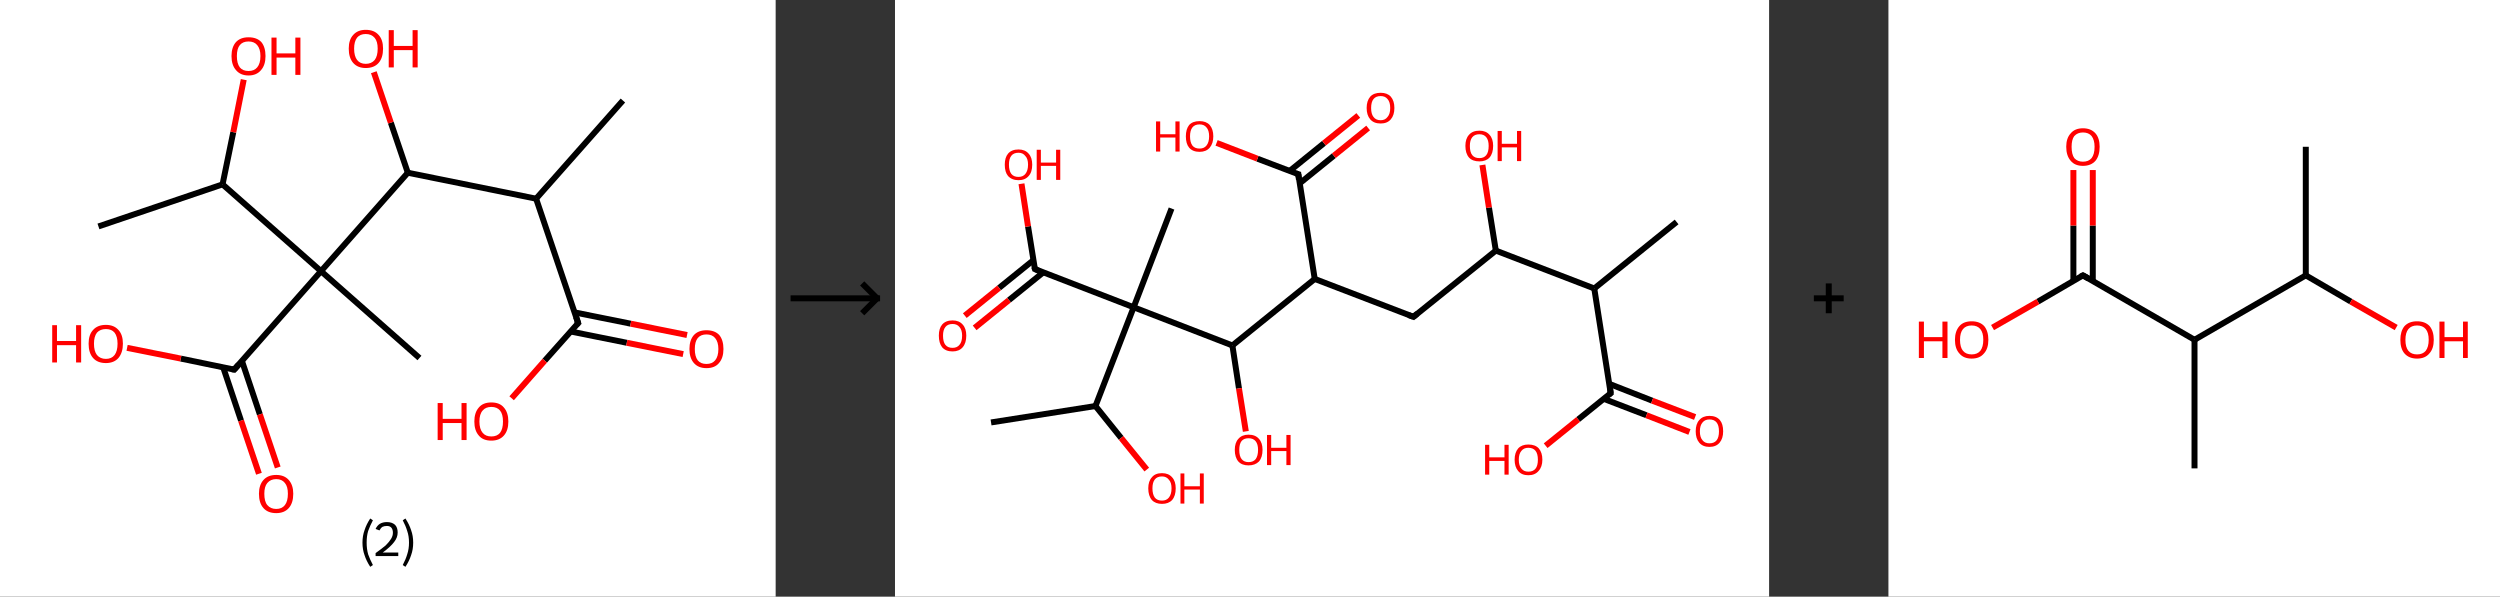 <?xml version='1.0' encoding='ASCII' standalone='yes'?>
<svg xmlns="http://www.w3.org/2000/svg" xmlns:xlink="http://www.w3.org/1999/xlink" version="1.1" width="838.0px" viewBox="0 0 838.0 200.0" height="200.0px">
  <rect x="0" y="0" width="838.0" height="200.0" fill="#333333" stroke="none"/>
  <g>
    <g transform="translate(0, 0) scale(1 1) "><!-- END OF HEADER -->
<rect style="opacity:1.0;fill:#FFFFFF;stroke:none" width="260.0" height="200.0" x="0.0" y="0.0"> </rect>
<path class="bond-0 atom-0 atom-1" d="M 208.8,33.7 L 179.7,66.6" style="fill:none;fill-rule:evenodd;stroke:#000000;stroke-width:2.0px;stroke-linecap:butt;stroke-linejoin:miter;stroke-opacity:1"/>
<path class="bond-1 atom-1 atom-2" d="M 179.7,66.6 L 193.8,108.3" style="fill:none;fill-rule:evenodd;stroke:#000000;stroke-width:2.0px;stroke-linecap:butt;stroke-linejoin:miter;stroke-opacity:1"/>
<path class="bond-2 atom-2 atom-3" d="M 191.2,111.1 L 210.1,114.9" style="fill:none;fill-rule:evenodd;stroke:#000000;stroke-width:2.0px;stroke-linecap:butt;stroke-linejoin:miter;stroke-opacity:1"/>
<path class="bond-2 atom-2 atom-3" d="M 210.1,114.9 L 229.0,118.7" style="fill:none;fill-rule:evenodd;stroke:#FF0000;stroke-width:2.0px;stroke-linecap:butt;stroke-linejoin:miter;stroke-opacity:1"/>
<path class="bond-2 atom-2 atom-3" d="M 192.5,104.7 L 211.4,108.5" style="fill:none;fill-rule:evenodd;stroke:#000000;stroke-width:2.0px;stroke-linecap:butt;stroke-linejoin:miter;stroke-opacity:1"/>
<path class="bond-2 atom-2 atom-3" d="M 211.4,108.5 L 230.3,112.3" style="fill:none;fill-rule:evenodd;stroke:#FF0000;stroke-width:2.0px;stroke-linecap:butt;stroke-linejoin:miter;stroke-opacity:1"/>
<path class="bond-3 atom-2 atom-4" d="M 193.8,108.3 L 182.6,120.9" style="fill:none;fill-rule:evenodd;stroke:#000000;stroke-width:2.0px;stroke-linecap:butt;stroke-linejoin:miter;stroke-opacity:1"/>
<path class="bond-3 atom-2 atom-4" d="M 182.6,120.9 L 171.5,133.5" style="fill:none;fill-rule:evenodd;stroke:#FF0000;stroke-width:2.0px;stroke-linecap:butt;stroke-linejoin:miter;stroke-opacity:1"/>
<path class="bond-4 atom-1 atom-5" d="M 179.7,66.6 L 136.7,57.9" style="fill:none;fill-rule:evenodd;stroke:#000000;stroke-width:2.0px;stroke-linecap:butt;stroke-linejoin:miter;stroke-opacity:1"/>
<path class="bond-5 atom-5 atom-6" d="M 136.7,57.9 L 131.0,41.1" style="fill:none;fill-rule:evenodd;stroke:#000000;stroke-width:2.0px;stroke-linecap:butt;stroke-linejoin:miter;stroke-opacity:1"/>
<path class="bond-5 atom-5 atom-6" d="M 131.0,41.1 L 125.3,24.2" style="fill:none;fill-rule:evenodd;stroke:#FF0000;stroke-width:2.0px;stroke-linecap:butt;stroke-linejoin:miter;stroke-opacity:1"/>
<path class="bond-6 atom-5 atom-7" d="M 136.7,57.9 L 107.6,90.9" style="fill:none;fill-rule:evenodd;stroke:#000000;stroke-width:2.0px;stroke-linecap:butt;stroke-linejoin:miter;stroke-opacity:1"/>
<path class="bond-7 atom-7 atom-8" d="M 107.6,90.9 L 140.6,120.0" style="fill:none;fill-rule:evenodd;stroke:#000000;stroke-width:2.0px;stroke-linecap:butt;stroke-linejoin:miter;stroke-opacity:1"/>
<path class="bond-8 atom-7 atom-9" d="M 107.6,90.9 L 78.5,123.9" style="fill:none;fill-rule:evenodd;stroke:#000000;stroke-width:2.0px;stroke-linecap:butt;stroke-linejoin:miter;stroke-opacity:1"/>
<path class="bond-9 atom-9 atom-10" d="M 74.8,123.1 L 80.8,141.0" style="fill:none;fill-rule:evenodd;stroke:#000000;stroke-width:2.0px;stroke-linecap:butt;stroke-linejoin:miter;stroke-opacity:1"/>
<path class="bond-9 atom-9 atom-10" d="M 80.8,141.0 L 86.8,158.8" style="fill:none;fill-rule:evenodd;stroke:#FF0000;stroke-width:2.0px;stroke-linecap:butt;stroke-linejoin:miter;stroke-opacity:1"/>
<path class="bond-9 atom-9 atom-10" d="M 81.1,121.0 L 87.1,138.9" style="fill:none;fill-rule:evenodd;stroke:#000000;stroke-width:2.0px;stroke-linecap:butt;stroke-linejoin:miter;stroke-opacity:1"/>
<path class="bond-9 atom-9 atom-10" d="M 87.1,138.9 L 93.1,156.7" style="fill:none;fill-rule:evenodd;stroke:#FF0000;stroke-width:2.0px;stroke-linecap:butt;stroke-linejoin:miter;stroke-opacity:1"/>
<path class="bond-10 atom-9 atom-11" d="M 78.5,123.9 L 60.6,120.2" style="fill:none;fill-rule:evenodd;stroke:#000000;stroke-width:2.0px;stroke-linecap:butt;stroke-linejoin:miter;stroke-opacity:1"/>
<path class="bond-10 atom-9 atom-11" d="M 60.6,120.2 L 42.6,116.6" style="fill:none;fill-rule:evenodd;stroke:#FF0000;stroke-width:2.0px;stroke-linecap:butt;stroke-linejoin:miter;stroke-opacity:1"/>
<path class="bond-11 atom-7 atom-12" d="M 107.6,90.9 L 74.6,61.8" style="fill:none;fill-rule:evenodd;stroke:#000000;stroke-width:2.0px;stroke-linecap:butt;stroke-linejoin:miter;stroke-opacity:1"/>
<path class="bond-12 atom-12 atom-13" d="M 74.6,61.8 L 33.0,75.9" style="fill:none;fill-rule:evenodd;stroke:#000000;stroke-width:2.0px;stroke-linecap:butt;stroke-linejoin:miter;stroke-opacity:1"/>
<path class="bond-13 atom-12 atom-14" d="M 74.6,61.8 L 78.2,44.3" style="fill:none;fill-rule:evenodd;stroke:#000000;stroke-width:2.0px;stroke-linecap:butt;stroke-linejoin:miter;stroke-opacity:1"/>
<path class="bond-13 atom-12 atom-14" d="M 78.2,44.3 L 81.7,26.7" style="fill:none;fill-rule:evenodd;stroke:#FF0000;stroke-width:2.0px;stroke-linecap:butt;stroke-linejoin:miter;stroke-opacity:1"/>
<path d="M 193.1,106.2 L 193.8,108.3 L 193.2,108.9" style="fill:none;stroke:#000000;stroke-width:2.0px;stroke-linecap:butt;stroke-linejoin:miter;stroke-opacity:1;"/>
<path d="M 80.0,122.2 L 78.5,123.9 L 77.6,123.7" style="fill:none;stroke:#000000;stroke-width:2.0px;stroke-linecap:butt;stroke-linejoin:miter;stroke-opacity:1;"/>
<path class="atom-3" d="M 231.1 117.0 Q 231.1 114.0, 232.6 112.3 Q 234.1 110.7, 236.8 110.7 Q 239.6 110.7, 241.1 112.3 Q 242.5 114.0, 242.5 117.0 Q 242.5 120.0, 241.0 121.7 Q 239.6 123.4, 236.8 123.4 Q 234.1 123.4, 232.6 121.7 Q 231.1 120.0, 231.1 117.0 M 236.8 122.0 Q 238.7 122.0, 239.7 120.8 Q 240.8 119.5, 240.8 117.0 Q 240.8 114.6, 239.7 113.3 Q 238.7 112.1, 236.8 112.1 Q 234.9 112.1, 233.9 113.3 Q 232.9 114.5, 232.9 117.0 Q 232.9 119.5, 233.9 120.8 Q 234.9 122.0, 236.8 122.0 " fill="#FF0000"/>
<path class="atom-4" d="M 146.7 135.1 L 148.4 135.1 L 148.4 140.4 L 154.7 140.4 L 154.7 135.1 L 156.4 135.1 L 156.4 147.5 L 154.7 147.5 L 154.7 141.8 L 148.4 141.8 L 148.4 147.5 L 146.7 147.5 L 146.7 135.1 " fill="#FF0000"/>
<path class="atom-4" d="M 159.0 141.3 Q 159.0 138.3, 160.5 136.6 Q 161.9 134.9, 164.7 134.9 Q 167.5 134.9, 168.9 136.6 Q 170.4 138.3, 170.4 141.3 Q 170.4 144.3, 168.9 146.0 Q 167.4 147.7, 164.7 147.7 Q 161.9 147.7, 160.5 146.0 Q 159.0 144.3, 159.0 141.3 M 164.7 146.3 Q 166.6 146.3, 167.6 145.1 Q 168.6 143.8, 168.6 141.3 Q 168.6 138.8, 167.6 137.6 Q 166.6 136.4, 164.7 136.4 Q 162.8 136.4, 161.8 137.6 Q 160.7 138.8, 160.7 141.3 Q 160.7 143.8, 161.8 145.1 Q 162.8 146.3, 164.7 146.3 " fill="#FF0000"/>
<path class="atom-6" d="M 116.9 16.3 Q 116.9 13.3, 118.4 11.7 Q 119.9 10.0, 122.6 10.0 Q 125.4 10.0, 126.9 11.7 Q 128.4 13.3, 128.4 16.3 Q 128.4 19.4, 126.9 21.1 Q 125.4 22.8, 122.6 22.8 Q 119.9 22.8, 118.4 21.1 Q 116.9 19.4, 116.9 16.3 M 122.6 21.4 Q 124.5 21.4, 125.6 20.1 Q 126.6 18.8, 126.6 16.3 Q 126.6 13.9, 125.6 12.7 Q 124.5 11.4, 122.6 11.4 Q 120.7 11.4, 119.7 12.6 Q 118.7 13.9, 118.7 16.3 Q 118.7 18.8, 119.7 20.1 Q 120.7 21.4, 122.6 21.4 " fill="#FF0000"/>
<path class="atom-6" d="M 130.3 10.1 L 132.0 10.1 L 132.0 15.4 L 138.3 15.4 L 138.3 10.1 L 140.0 10.1 L 140.0 22.6 L 138.3 22.6 L 138.3 16.8 L 132.0 16.8 L 132.0 22.6 L 130.3 22.6 L 130.3 10.1 " fill="#FF0000"/>
<path class="atom-10" d="M 86.8 165.5 Q 86.8 162.6, 88.3 160.9 Q 89.8 159.2, 92.6 159.2 Q 95.3 159.2, 96.8 160.9 Q 98.3 162.6, 98.3 165.5 Q 98.3 168.6, 96.8 170.3 Q 95.3 172.0, 92.6 172.0 Q 89.8 172.0, 88.3 170.3 Q 86.8 168.6, 86.8 165.5 M 92.6 170.6 Q 94.5 170.6, 95.5 169.3 Q 96.5 168.0, 96.5 165.5 Q 96.5 163.1, 95.5 161.9 Q 94.5 160.6, 92.6 160.6 Q 90.7 160.6, 89.6 161.9 Q 88.6 163.1, 88.6 165.5 Q 88.6 168.1, 89.6 169.3 Q 90.7 170.6, 92.6 170.6 " fill="#FF0000"/>
<path class="atom-11" d="M 17.5 109.0 L 19.1 109.0 L 19.1 114.3 L 25.5 114.3 L 25.5 109.0 L 27.2 109.0 L 27.2 121.5 L 25.5 121.5 L 25.5 115.7 L 19.1 115.7 L 19.1 121.5 L 17.5 121.5 L 17.5 109.0 " fill="#FF0000"/>
<path class="atom-11" d="M 29.7 115.2 Q 29.7 112.2, 31.2 110.6 Q 32.7 108.9, 35.5 108.9 Q 38.2 108.9, 39.7 110.6 Q 41.2 112.2, 41.2 115.2 Q 41.2 118.2, 39.7 120.0 Q 38.2 121.7, 35.5 121.7 Q 32.7 121.7, 31.2 120.0 Q 29.7 118.3, 29.7 115.2 M 35.5 120.3 Q 37.4 120.3, 38.4 119.0 Q 39.4 117.7, 39.4 115.2 Q 39.4 112.8, 38.4 111.5 Q 37.4 110.3, 35.5 110.3 Q 33.6 110.3, 32.5 111.5 Q 31.5 112.8, 31.5 115.2 Q 31.5 117.7, 32.5 119.0 Q 33.6 120.3, 35.5 120.3 " fill="#FF0000"/>
<path class="atom-14" d="M 77.6 18.8 Q 77.6 15.8, 79.1 14.1 Q 80.6 12.5, 83.3 12.5 Q 86.1 12.5, 87.6 14.1 Q 89.0 15.8, 89.0 18.8 Q 89.0 21.8, 87.5 23.5 Q 86.0 25.3, 83.3 25.3 Q 80.6 25.3, 79.1 23.5 Q 77.6 21.8, 77.6 18.8 M 83.3 23.8 Q 85.2 23.8, 86.2 22.6 Q 87.3 21.3, 87.3 18.8 Q 87.3 16.4, 86.2 15.1 Q 85.2 13.9, 83.3 13.9 Q 81.4 13.9, 80.4 15.1 Q 79.4 16.3, 79.4 18.8 Q 79.4 21.3, 80.4 22.6 Q 81.4 23.8, 83.3 23.8 " fill="#FF0000"/>
<path class="atom-14" d="M 91.0 12.6 L 92.7 12.6 L 92.7 17.9 L 99.0 17.9 L 99.0 12.6 L 100.7 12.6 L 100.7 25.1 L 99.0 25.1 L 99.0 19.3 L 92.7 19.3 L 92.7 25.1 L 91.0 25.1 L 91.0 12.6 " fill="#FF0000"/>
<path class="legend" d="M 121.5 181.9 Q 121.5 179.6, 122.2 177.7 Q 122.8 175.8, 124.1 173.8 L 125.0 174.4 Q 124.0 176.3, 123.4 178.0 Q 122.9 179.7, 122.9 181.9 Q 122.9 184.0, 123.4 185.8 Q 124.0 187.5, 125.0 189.4 L 124.1 190.0 Q 122.8 188.0, 122.2 186.1 Q 121.5 184.2, 121.5 181.9 " fill="#000000"/>
<path class="legend" d="M 125.9 177.3 Q 126.4 176.2, 127.3 175.6 Q 128.3 175.0, 129.7 175.0 Q 131.4 175.0, 132.4 175.9 Q 133.3 176.8, 133.3 178.5 Q 133.3 180.2, 132.1 181.7 Q 130.9 183.3, 128.3 185.2 L 133.5 185.2 L 133.5 186.4 L 125.9 186.4 L 125.9 185.4 Q 128.0 183.9, 129.3 182.8 Q 130.5 181.6, 131.1 180.6 Q 131.7 179.6, 131.7 178.6 Q 131.7 177.5, 131.2 176.9 Q 130.7 176.3, 129.7 176.3 Q 128.8 176.3, 128.2 176.6 Q 127.6 177.0, 127.2 177.8 L 125.9 177.3 " fill="#000000"/>
<path class="legend" d="M 138.5 181.9 Q 138.5 184.2, 137.8 186.1 Q 137.2 188.0, 135.9 190.0 L 135.0 189.4 Q 136.0 187.5, 136.5 185.8 Q 137.1 184.0, 137.1 181.9 Q 137.1 179.7, 136.5 178.0 Q 136.0 176.3, 135.0 174.4 L 135.9 173.8 Q 137.2 175.8, 137.8 177.7 Q 138.5 179.6, 138.5 181.9 " fill="#000000"/>
</g>
    <g transform="translate(260.0, 0) scale(1 1) "><line x1="5" y1="100" x2="35" y2="100" style="stroke:rgb(0,0,0);stroke-width:2"/>
  <line x1="34" y1="100" x2="29" y2="95" style="stroke:rgb(0,0,0);stroke-width:2"/>
  <line x1="34" y1="100" x2="29" y2="105" style="stroke:rgb(0,0,0);stroke-width:2"/>
</g>
    <g transform="translate(300.0, 0) scale(1 1) "><!-- END OF HEADER -->
<rect style="opacity:1.0;fill:#FFFFFF;stroke:none" width="293.0" height="200.0" x="0.0" y="0.0"> </rect>
<path class="bond-0 atom-0 atom-1" d="M 262.0,74.4 L 234.4,96.7" style="fill:none;fill-rule:evenodd;stroke:#000000;stroke-width:2.0px;stroke-linecap:butt;stroke-linejoin:miter;stroke-opacity:1"/>
<path class="bond-1 atom-1 atom-2" d="M 234.4,96.7 L 239.9,131.8" style="fill:none;fill-rule:evenodd;stroke:#000000;stroke-width:2.0px;stroke-linecap:butt;stroke-linejoin:miter;stroke-opacity:1"/>
<path class="bond-2 atom-2 atom-3" d="M 237.6,133.7 L 251.9,139.2" style="fill:none;fill-rule:evenodd;stroke:#000000;stroke-width:2.0px;stroke-linecap:butt;stroke-linejoin:miter;stroke-opacity:1"/>
<path class="bond-2 atom-2 atom-3" d="M 251.9,139.2 L 266.3,144.8" style="fill:none;fill-rule:evenodd;stroke:#FF0000;stroke-width:2.0px;stroke-linecap:butt;stroke-linejoin:miter;stroke-opacity:1"/>
<path class="bond-2 atom-2 atom-3" d="M 239.5,128.7 L 253.8,134.3" style="fill:none;fill-rule:evenodd;stroke:#000000;stroke-width:2.0px;stroke-linecap:butt;stroke-linejoin:miter;stroke-opacity:1"/>
<path class="bond-2 atom-2 atom-3" d="M 253.8,134.3 L 268.2,139.8" style="fill:none;fill-rule:evenodd;stroke:#FF0000;stroke-width:2.0px;stroke-linecap:butt;stroke-linejoin:miter;stroke-opacity:1"/>
<path class="bond-3 atom-2 atom-4" d="M 239.9,131.8 L 229.0,140.6" style="fill:none;fill-rule:evenodd;stroke:#000000;stroke-width:2.0px;stroke-linecap:butt;stroke-linejoin:miter;stroke-opacity:1"/>
<path class="bond-3 atom-2 atom-4" d="M 229.0,140.6 L 218.1,149.4" style="fill:none;fill-rule:evenodd;stroke:#FF0000;stroke-width:2.0px;stroke-linecap:butt;stroke-linejoin:miter;stroke-opacity:1"/>
<path class="bond-4 atom-1 atom-5" d="M 234.4,96.7 L 201.4,84.0" style="fill:none;fill-rule:evenodd;stroke:#000000;stroke-width:2.0px;stroke-linecap:butt;stroke-linejoin:miter;stroke-opacity:1"/>
<path class="bond-5 atom-5 atom-6" d="M 201.4,84.0 L 199.1,69.6" style="fill:none;fill-rule:evenodd;stroke:#000000;stroke-width:2.0px;stroke-linecap:butt;stroke-linejoin:miter;stroke-opacity:1"/>
<path class="bond-5 atom-5 atom-6" d="M 199.1,69.6 L 196.9,55.3" style="fill:none;fill-rule:evenodd;stroke:#FF0000;stroke-width:2.0px;stroke-linecap:butt;stroke-linejoin:miter;stroke-opacity:1"/>
<path class="bond-6 atom-5 atom-7" d="M 201.4,84.0 L 173.8,106.2" style="fill:none;fill-rule:evenodd;stroke:#000000;stroke-width:2.0px;stroke-linecap:butt;stroke-linejoin:miter;stroke-opacity:1"/>
<path class="bond-7 atom-7 atom-8" d="M 173.8,106.2 L 140.7,93.5" style="fill:none;fill-rule:evenodd;stroke:#000000;stroke-width:2.0px;stroke-linecap:butt;stroke-linejoin:miter;stroke-opacity:1"/>
<path class="bond-8 atom-8 atom-9" d="M 140.7,93.5 L 135.2,58.4" style="fill:none;fill-rule:evenodd;stroke:#000000;stroke-width:2.0px;stroke-linecap:butt;stroke-linejoin:miter;stroke-opacity:1"/>
<path class="bond-9 atom-9 atom-10" d="M 135.6,61.5 L 147.1,52.2" style="fill:none;fill-rule:evenodd;stroke:#000000;stroke-width:2.0px;stroke-linecap:butt;stroke-linejoin:miter;stroke-opacity:1"/>
<path class="bond-9 atom-9 atom-10" d="M 147.1,52.2 L 158.6,42.9" style="fill:none;fill-rule:evenodd;stroke:#FF0000;stroke-width:2.0px;stroke-linecap:butt;stroke-linejoin:miter;stroke-opacity:1"/>
<path class="bond-9 atom-9 atom-10" d="M 132.3,57.3 L 143.8,48.0" style="fill:none;fill-rule:evenodd;stroke:#000000;stroke-width:2.0px;stroke-linecap:butt;stroke-linejoin:miter;stroke-opacity:1"/>
<path class="bond-9 atom-9 atom-10" d="M 143.8,48.0 L 155.3,38.7" style="fill:none;fill-rule:evenodd;stroke:#FF0000;stroke-width:2.0px;stroke-linecap:butt;stroke-linejoin:miter;stroke-opacity:1"/>
<path class="bond-10 atom-9 atom-11" d="M 135.2,58.4 L 121.5,53.2" style="fill:none;fill-rule:evenodd;stroke:#000000;stroke-width:2.0px;stroke-linecap:butt;stroke-linejoin:miter;stroke-opacity:1"/>
<path class="bond-10 atom-9 atom-11" d="M 121.5,53.2 L 107.8,47.9" style="fill:none;fill-rule:evenodd;stroke:#FF0000;stroke-width:2.0px;stroke-linecap:butt;stroke-linejoin:miter;stroke-opacity:1"/>
<path class="bond-11 atom-8 atom-12" d="M 140.7,93.5 L 113.1,115.8" style="fill:none;fill-rule:evenodd;stroke:#000000;stroke-width:2.0px;stroke-linecap:butt;stroke-linejoin:miter;stroke-opacity:1"/>
<path class="bond-12 atom-12 atom-13" d="M 113.1,115.8 L 115.3,130.2" style="fill:none;fill-rule:evenodd;stroke:#000000;stroke-width:2.0px;stroke-linecap:butt;stroke-linejoin:miter;stroke-opacity:1"/>
<path class="bond-12 atom-12 atom-13" d="M 115.3,130.2 L 117.6,144.6" style="fill:none;fill-rule:evenodd;stroke:#FF0000;stroke-width:2.0px;stroke-linecap:butt;stroke-linejoin:miter;stroke-opacity:1"/>
<path class="bond-13 atom-12 atom-14" d="M 113.1,115.8 L 80.0,103.0" style="fill:none;fill-rule:evenodd;stroke:#000000;stroke-width:2.0px;stroke-linecap:butt;stroke-linejoin:miter;stroke-opacity:1"/>
<path class="bond-14 atom-14 atom-15" d="M 80.0,103.0 L 92.7,69.9" style="fill:none;fill-rule:evenodd;stroke:#000000;stroke-width:2.0px;stroke-linecap:butt;stroke-linejoin:miter;stroke-opacity:1"/>
<path class="bond-15 atom-14 atom-16" d="M 80.0,103.0 L 46.9,90.2" style="fill:none;fill-rule:evenodd;stroke:#000000;stroke-width:2.0px;stroke-linecap:butt;stroke-linejoin:miter;stroke-opacity:1"/>
<path class="bond-16 atom-16 atom-17" d="M 46.4,87.2 L 34.9,96.5" style="fill:none;fill-rule:evenodd;stroke:#000000;stroke-width:2.0px;stroke-linecap:butt;stroke-linejoin:miter;stroke-opacity:1"/>
<path class="bond-16 atom-16 atom-17" d="M 34.9,96.5 L 23.4,105.8" style="fill:none;fill-rule:evenodd;stroke:#FF0000;stroke-width:2.0px;stroke-linecap:butt;stroke-linejoin:miter;stroke-opacity:1"/>
<path class="bond-16 atom-16 atom-17" d="M 49.7,91.3 L 38.2,100.6" style="fill:none;fill-rule:evenodd;stroke:#000000;stroke-width:2.0px;stroke-linecap:butt;stroke-linejoin:miter;stroke-opacity:1"/>
<path class="bond-16 atom-16 atom-17" d="M 38.2,100.6 L 26.7,109.9" style="fill:none;fill-rule:evenodd;stroke:#FF0000;stroke-width:2.0px;stroke-linecap:butt;stroke-linejoin:miter;stroke-opacity:1"/>
<path class="bond-17 atom-16 atom-18" d="M 46.9,90.2 L 44.6,75.9" style="fill:none;fill-rule:evenodd;stroke:#000000;stroke-width:2.0px;stroke-linecap:butt;stroke-linejoin:miter;stroke-opacity:1"/>
<path class="bond-17 atom-16 atom-18" d="M 44.6,75.9 L 42.4,61.6" style="fill:none;fill-rule:evenodd;stroke:#FF0000;stroke-width:2.0px;stroke-linecap:butt;stroke-linejoin:miter;stroke-opacity:1"/>
<path class="bond-18 atom-14 atom-19" d="M 80.0,103.0 L 67.2,136.1" style="fill:none;fill-rule:evenodd;stroke:#000000;stroke-width:2.0px;stroke-linecap:butt;stroke-linejoin:miter;stroke-opacity:1"/>
<path class="bond-19 atom-19 atom-20" d="M 67.2,136.1 L 32.2,141.6" style="fill:none;fill-rule:evenodd;stroke:#000000;stroke-width:2.0px;stroke-linecap:butt;stroke-linejoin:miter;stroke-opacity:1"/>
<path class="bond-20 atom-19 atom-21" d="M 67.2,136.1 L 75.8,146.8" style="fill:none;fill-rule:evenodd;stroke:#000000;stroke-width:2.0px;stroke-linecap:butt;stroke-linejoin:miter;stroke-opacity:1"/>
<path class="bond-20 atom-19 atom-21" d="M 75.8,146.8 L 84.4,157.4" style="fill:none;fill-rule:evenodd;stroke:#FF0000;stroke-width:2.0px;stroke-linecap:butt;stroke-linejoin:miter;stroke-opacity:1"/>
<path d="M 239.7,130.0 L 239.9,131.8 L 239.4,132.2" style="fill:none;stroke:#000000;stroke-width:2.0px;stroke-linecap:butt;stroke-linejoin:miter;stroke-opacity:1;"/>
<path d="M 175.1,105.1 L 173.8,106.2 L 172.1,105.6" style="fill:none;stroke:#000000;stroke-width:2.0px;stroke-linecap:butt;stroke-linejoin:miter;stroke-opacity:1;"/>
<path d="M 135.4,60.2 L 135.2,58.4 L 134.5,58.2" style="fill:none;stroke:#000000;stroke-width:2.0px;stroke-linecap:butt;stroke-linejoin:miter;stroke-opacity:1;"/>
<path d="M 48.5,90.9 L 46.9,90.2 L 46.7,89.5" style="fill:none;stroke:#000000;stroke-width:2.0px;stroke-linecap:butt;stroke-linejoin:miter;stroke-opacity:1;"/>
<path class="atom-3" d="M 268.4 144.6 Q 268.4 142.1, 269.6 140.8 Q 270.8 139.4, 273.0 139.4 Q 275.3 139.4, 276.5 140.8 Q 277.6 142.1, 277.6 144.6 Q 277.6 147.0, 276.4 148.4 Q 275.2 149.8, 273.0 149.8 Q 270.8 149.8, 269.6 148.4 Q 268.4 147.0, 268.4 144.6 M 273.0 148.6 Q 274.6 148.6, 275.4 147.6 Q 276.2 146.6, 276.2 144.6 Q 276.2 142.6, 275.4 141.6 Q 274.6 140.6, 273.0 140.6 Q 271.5 140.6, 270.7 141.6 Q 269.8 142.6, 269.8 144.6 Q 269.8 146.6, 270.7 147.6 Q 271.5 148.6, 273.0 148.6 " fill="#FF0000"/>
<path class="atom-4" d="M 197.8 149.1 L 199.2 149.1 L 199.2 153.3 L 204.3 153.3 L 204.3 149.1 L 205.7 149.1 L 205.7 159.1 L 204.3 159.1 L 204.3 154.5 L 199.2 154.5 L 199.2 159.1 L 197.8 159.1 L 197.8 149.1 " fill="#FF0000"/>
<path class="atom-4" d="M 207.7 154.1 Q 207.7 151.7, 208.9 150.3 Q 210.1 149.0, 212.3 149.0 Q 214.6 149.0, 215.8 150.3 Q 217.0 151.7, 217.0 154.1 Q 217.0 156.5, 215.7 157.9 Q 214.5 159.3, 212.3 159.3 Q 210.1 159.3, 208.9 157.9 Q 207.7 156.5, 207.7 154.1 M 212.3 158.1 Q 213.9 158.1, 214.7 157.1 Q 215.5 156.1, 215.5 154.1 Q 215.5 152.1, 214.7 151.1 Q 213.9 150.1, 212.3 150.1 Q 210.8 150.1, 210.0 151.1 Q 209.1 152.1, 209.1 154.1 Q 209.1 156.1, 210.0 157.1 Q 210.8 158.1, 212.3 158.1 " fill="#FF0000"/>
<path class="atom-6" d="M 191.2 48.9 Q 191.2 46.5, 192.4 45.2 Q 193.6 43.8, 195.9 43.8 Q 198.1 43.8, 199.3 45.2 Q 200.5 46.5, 200.5 48.9 Q 200.5 51.4, 199.3 52.8 Q 198.1 54.1, 195.9 54.1 Q 193.6 54.1, 192.4 52.8 Q 191.2 51.4, 191.2 48.9 M 195.9 53.0 Q 197.4 53.0, 198.2 52.0 Q 199.0 51.0, 199.0 48.9 Q 199.0 47.0, 198.2 46.0 Q 197.4 45.0, 195.9 45.0 Q 194.3 45.0, 193.5 46.0 Q 192.7 47.0, 192.7 48.9 Q 192.7 51.0, 193.5 52.0 Q 194.3 53.0, 195.9 53.0 " fill="#FF0000"/>
<path class="atom-6" d="M 202.0 43.9 L 203.4 43.9 L 203.4 48.2 L 208.5 48.2 L 208.5 43.9 L 209.9 43.9 L 209.9 54.0 L 208.5 54.0 L 208.5 49.4 L 203.4 49.4 L 203.4 54.0 L 202.0 54.0 L 202.0 43.9 " fill="#FF0000"/>
<path class="atom-10" d="M 158.1 36.2 Q 158.1 33.8, 159.3 32.4 Q 160.5 31.1, 162.8 31.1 Q 165.0 31.1, 166.2 32.4 Q 167.4 33.8, 167.4 36.2 Q 167.4 38.6, 166.2 40.0 Q 165.0 41.4, 162.8 41.4 Q 160.5 41.4, 159.3 40.0 Q 158.1 38.6, 158.1 36.2 M 162.8 40.3 Q 164.3 40.3, 165.1 39.2 Q 166.0 38.2, 166.0 36.2 Q 166.0 34.2, 165.1 33.2 Q 164.3 32.2, 162.8 32.2 Q 161.2 32.2, 160.4 33.2 Q 159.6 34.2, 159.6 36.2 Q 159.6 38.2, 160.4 39.2 Q 161.2 40.3, 162.8 40.3 " fill="#FF0000"/>
<path class="atom-11" d="M 87.5 40.7 L 88.9 40.7 L 88.9 45.0 L 94.0 45.0 L 94.0 40.7 L 95.4 40.7 L 95.4 50.8 L 94.0 50.8 L 94.0 46.1 L 88.9 46.1 L 88.9 50.8 L 87.5 50.8 L 87.5 40.7 " fill="#FF0000"/>
<path class="atom-11" d="M 97.5 45.7 Q 97.5 43.3, 98.6 41.9 Q 99.8 40.6, 102.1 40.6 Q 104.3 40.6, 105.5 41.9 Q 106.7 43.3, 106.7 45.7 Q 106.7 48.1, 105.5 49.5 Q 104.3 50.9, 102.1 50.9 Q 99.8 50.9, 98.6 49.5 Q 97.5 48.2, 97.5 45.7 M 102.1 49.8 Q 103.6 49.8, 104.4 48.8 Q 105.3 47.7, 105.3 45.7 Q 105.3 43.7, 104.4 42.7 Q 103.6 41.7, 102.1 41.7 Q 100.5 41.7, 99.7 42.7 Q 98.9 43.7, 98.9 45.7 Q 98.9 47.7, 99.7 48.8 Q 100.5 49.8, 102.1 49.8 " fill="#FF0000"/>
<path class="atom-13" d="M 113.9 150.8 Q 113.9 148.4, 115.1 147.1 Q 116.3 145.7, 118.5 145.7 Q 120.8 145.7, 122.0 147.1 Q 123.2 148.4, 123.2 150.8 Q 123.2 153.3, 122.0 154.7 Q 120.7 156.0, 118.5 156.0 Q 116.3 156.0, 115.1 154.7 Q 113.9 153.3, 113.9 150.8 M 118.5 154.9 Q 120.1 154.9, 120.9 153.9 Q 121.7 152.8, 121.7 150.8 Q 121.7 148.9, 120.9 147.9 Q 120.1 146.9, 118.5 146.9 Q 117.0 146.9, 116.2 147.8 Q 115.4 148.8, 115.4 150.8 Q 115.4 152.9, 116.2 153.9 Q 117.0 154.9, 118.5 154.9 " fill="#FF0000"/>
<path class="atom-13" d="M 124.7 145.8 L 126.1 145.8 L 126.1 150.1 L 131.2 150.1 L 131.2 145.8 L 132.6 145.8 L 132.6 155.9 L 131.2 155.9 L 131.2 151.2 L 126.1 151.2 L 126.1 155.9 L 124.7 155.9 L 124.7 145.8 " fill="#FF0000"/>
<path class="atom-17" d="M 14.7 112.5 Q 14.7 110.1, 15.8 108.8 Q 17.0 107.4, 19.3 107.4 Q 21.5 107.4, 22.7 108.8 Q 23.9 110.1, 23.9 112.5 Q 23.9 115.0, 22.7 116.4 Q 21.5 117.8, 19.3 117.8 Q 17.0 117.8, 15.8 116.4 Q 14.7 115.0, 14.7 112.5 M 19.3 116.6 Q 20.8 116.6, 21.6 115.6 Q 22.5 114.6, 22.5 112.5 Q 22.5 110.6, 21.6 109.6 Q 20.8 108.6, 19.3 108.6 Q 17.7 108.6, 16.9 109.6 Q 16.1 110.6, 16.1 112.5 Q 16.1 114.6, 16.9 115.6 Q 17.7 116.6, 19.3 116.6 " fill="#FF0000"/>
<path class="atom-18" d="M 36.8 55.2 Q 36.8 52.8, 37.9 51.5 Q 39.1 50.1, 41.4 50.1 Q 43.6 50.1, 44.8 51.5 Q 46.0 52.8, 46.0 55.2 Q 46.0 57.7, 44.8 59.0 Q 43.6 60.4, 41.4 60.4 Q 39.2 60.4, 37.9 59.0 Q 36.8 57.7, 36.8 55.2 M 41.4 59.3 Q 42.9 59.3, 43.7 58.3 Q 44.6 57.2, 44.6 55.2 Q 44.6 53.2, 43.7 52.3 Q 42.9 51.2, 41.4 51.2 Q 39.8 51.2, 39.0 52.2 Q 38.2 53.2, 38.2 55.2 Q 38.2 57.2, 39.0 58.3 Q 39.8 59.3, 41.4 59.3 " fill="#FF0000"/>
<path class="atom-18" d="M 47.5 50.2 L 48.9 50.2 L 48.9 54.5 L 54.0 54.5 L 54.0 50.2 L 55.4 50.2 L 55.4 60.3 L 54.0 60.3 L 54.0 55.6 L 48.9 55.6 L 48.9 60.3 L 47.5 60.3 L 47.5 50.2 " fill="#FF0000"/>
<path class="atom-21" d="M 84.9 163.7 Q 84.9 161.3, 86.1 160.0 Q 87.2 158.6, 89.5 158.6 Q 91.7 158.6, 92.9 160.0 Q 94.1 161.3, 94.1 163.7 Q 94.1 166.2, 92.9 167.6 Q 91.7 168.9, 89.5 168.9 Q 87.3 168.9, 86.1 167.6 Q 84.9 166.2, 84.9 163.7 M 89.5 167.8 Q 91.0 167.8, 91.8 166.8 Q 92.7 165.7, 92.7 163.7 Q 92.7 161.7, 91.8 160.8 Q 91.0 159.7, 89.5 159.7 Q 87.9 159.7, 87.1 160.7 Q 86.3 161.7, 86.3 163.7 Q 86.3 165.7, 87.1 166.8 Q 87.9 167.8, 89.5 167.8 " fill="#FF0000"/>
<path class="atom-21" d="M 95.7 158.7 L 97.0 158.7 L 97.0 163.0 L 102.2 163.0 L 102.2 158.7 L 103.5 158.7 L 103.5 168.8 L 102.2 168.8 L 102.2 164.1 L 97.0 164.1 L 97.0 168.8 L 95.7 168.8 L 95.7 158.7 " fill="#FF0000"/>
</g>
    <g transform="translate(593.0, 0) scale(1 1) "><line x1="15" y1="100" x2="25" y2="100" style="stroke:rgb(0,0,0);stroke-width:2"/>
  <line x1="20" y1="95" x2="20" y2="105" style="stroke:rgb(0,0,0);stroke-width:2"/>
</g>
    <g transform="translate(633.0, 0) scale(1 1) "><!-- END OF HEADER -->
<rect style="opacity:1.0;fill:#FFFFFF;stroke:none" width="205.0" height="200.0" x="0.0" y="0.0"> </rect>
<path class="bond-0 atom-0 atom-1" d="M 139.9,49.2 L 139.9,92.3" style="fill:none;fill-rule:evenodd;stroke:#000000;stroke-width:2.0px;stroke-linecap:butt;stroke-linejoin:miter;stroke-opacity:1"/>
<path class="bond-1 atom-1 atom-2" d="M 139.9,92.3 L 155.0,101.1" style="fill:none;fill-rule:evenodd;stroke:#000000;stroke-width:2.0px;stroke-linecap:butt;stroke-linejoin:miter;stroke-opacity:1"/>
<path class="bond-1 atom-1 atom-2" d="M 155.0,101.1 L 170.2,109.8" style="fill:none;fill-rule:evenodd;stroke:#FF0000;stroke-width:2.0px;stroke-linecap:butt;stroke-linejoin:miter;stroke-opacity:1"/>
<path class="bond-2 atom-1 atom-3" d="M 139.9,92.3 L 102.6,113.9" style="fill:none;fill-rule:evenodd;stroke:#000000;stroke-width:2.0px;stroke-linecap:butt;stroke-linejoin:miter;stroke-opacity:1"/>
<path class="bond-3 atom-3 atom-4" d="M 102.6,113.9 L 102.6,157.0" style="fill:none;fill-rule:evenodd;stroke:#000000;stroke-width:2.0px;stroke-linecap:butt;stroke-linejoin:miter;stroke-opacity:1"/>
<path class="bond-4 atom-3 atom-5" d="M 102.6,113.9 L 65.2,92.3" style="fill:none;fill-rule:evenodd;stroke:#000000;stroke-width:2.0px;stroke-linecap:butt;stroke-linejoin:miter;stroke-opacity:1"/>
<path class="bond-5 atom-5 atom-6" d="M 68.5,94.2 L 68.5,75.6" style="fill:none;fill-rule:evenodd;stroke:#000000;stroke-width:2.0px;stroke-linecap:butt;stroke-linejoin:miter;stroke-opacity:1"/>
<path class="bond-5 atom-5 atom-6" d="M 68.5,75.6 L 68.5,57.0" style="fill:none;fill-rule:evenodd;stroke:#FF0000;stroke-width:2.0px;stroke-linecap:butt;stroke-linejoin:miter;stroke-opacity:1"/>
<path class="bond-5 atom-5 atom-6" d="M 62.0,94.2 L 62.0,75.6" style="fill:none;fill-rule:evenodd;stroke:#000000;stroke-width:2.0px;stroke-linecap:butt;stroke-linejoin:miter;stroke-opacity:1"/>
<path class="bond-5 atom-5 atom-6" d="M 62.0,75.6 L 62.0,57.0" style="fill:none;fill-rule:evenodd;stroke:#FF0000;stroke-width:2.0px;stroke-linecap:butt;stroke-linejoin:miter;stroke-opacity:1"/>
<path class="bond-6 atom-5 atom-7" d="M 65.2,92.3 L 50.1,101.1" style="fill:none;fill-rule:evenodd;stroke:#000000;stroke-width:2.0px;stroke-linecap:butt;stroke-linejoin:miter;stroke-opacity:1"/>
<path class="bond-6 atom-5 atom-7" d="M 50.1,101.1 L 34.9,109.8" style="fill:none;fill-rule:evenodd;stroke:#FF0000;stroke-width:2.0px;stroke-linecap:butt;stroke-linejoin:miter;stroke-opacity:1"/>
<path d="M 67.1,93.4 L 65.2,92.3 L 64.5,92.7" style="fill:none;stroke:#000000;stroke-width:2.0px;stroke-linecap:butt;stroke-linejoin:miter;stroke-opacity:1;"/>
<path class="atom-2" d="M 171.6 113.9 Q 171.6 111.0, 173.0 109.3 Q 174.5 107.7, 177.2 107.7 Q 179.9 107.7, 181.4 109.3 Q 182.8 111.0, 182.8 113.9 Q 182.8 116.9, 181.3 118.5 Q 179.9 120.2, 177.2 120.2 Q 174.5 120.2, 173.0 118.5 Q 171.6 116.9, 171.6 113.9 M 177.2 118.8 Q 179.1 118.8, 180.1 117.6 Q 181.1 116.3, 181.1 113.9 Q 181.1 111.5, 180.1 110.3 Q 179.1 109.1, 177.2 109.1 Q 175.3 109.1, 174.3 110.3 Q 173.3 111.5, 173.3 113.9 Q 173.3 116.4, 174.3 117.6 Q 175.3 118.8, 177.2 118.8 " fill="#FF0000"/>
<path class="atom-2" d="M 184.7 107.8 L 186.4 107.8 L 186.4 113.0 L 192.6 113.0 L 192.6 107.8 L 194.2 107.8 L 194.2 120.0 L 192.6 120.0 L 192.6 114.4 L 186.4 114.4 L 186.4 120.0 L 184.7 120.0 L 184.7 107.8 " fill="#FF0000"/>
<path class="atom-6" d="M 59.6 49.2 Q 59.6 46.3, 61.1 44.7 Q 62.5 43.0, 65.2 43.0 Q 67.9 43.0, 69.4 44.7 Q 70.8 46.3, 70.8 49.2 Q 70.8 52.2, 69.4 53.9 Q 67.9 55.6, 65.2 55.6 Q 62.5 55.6, 61.1 53.9 Q 59.6 52.2, 59.6 49.2 M 65.2 54.2 Q 67.1 54.2, 68.1 53.0 Q 69.1 51.7, 69.1 49.2 Q 69.1 46.9, 68.1 45.6 Q 67.1 44.4, 65.2 44.4 Q 63.4 44.4, 62.3 45.6 Q 61.4 46.8, 61.4 49.2 Q 61.4 51.7, 62.3 53.0 Q 63.4 54.2, 65.2 54.2 " fill="#FF0000"/>
<path class="atom-7" d="M 10.2 107.8 L 11.9 107.8 L 11.9 113.0 L 18.1 113.0 L 18.1 107.8 L 19.8 107.8 L 19.8 120.0 L 18.1 120.0 L 18.1 114.4 L 11.9 114.4 L 11.9 120.0 L 10.2 120.0 L 10.2 107.8 " fill="#FF0000"/>
<path class="atom-7" d="M 22.3 113.9 Q 22.3 111.0, 23.8 109.3 Q 25.2 107.7, 27.9 107.7 Q 30.6 107.7, 32.1 109.3 Q 33.5 111.0, 33.5 113.9 Q 33.5 116.9, 32.0 118.5 Q 30.6 120.2, 27.9 120.2 Q 25.2 120.2, 23.8 118.5 Q 22.3 116.9, 22.3 113.9 M 27.9 118.8 Q 29.8 118.8, 30.8 117.6 Q 31.8 116.3, 31.8 113.9 Q 31.8 111.5, 30.8 110.3 Q 29.8 109.1, 27.9 109.1 Q 26.0 109.1, 25.0 110.3 Q 24.0 111.5, 24.0 113.9 Q 24.0 116.4, 25.0 117.6 Q 26.0 118.8, 27.9 118.8 " fill="#FF0000"/>
</g>
  </g>
</svg>
